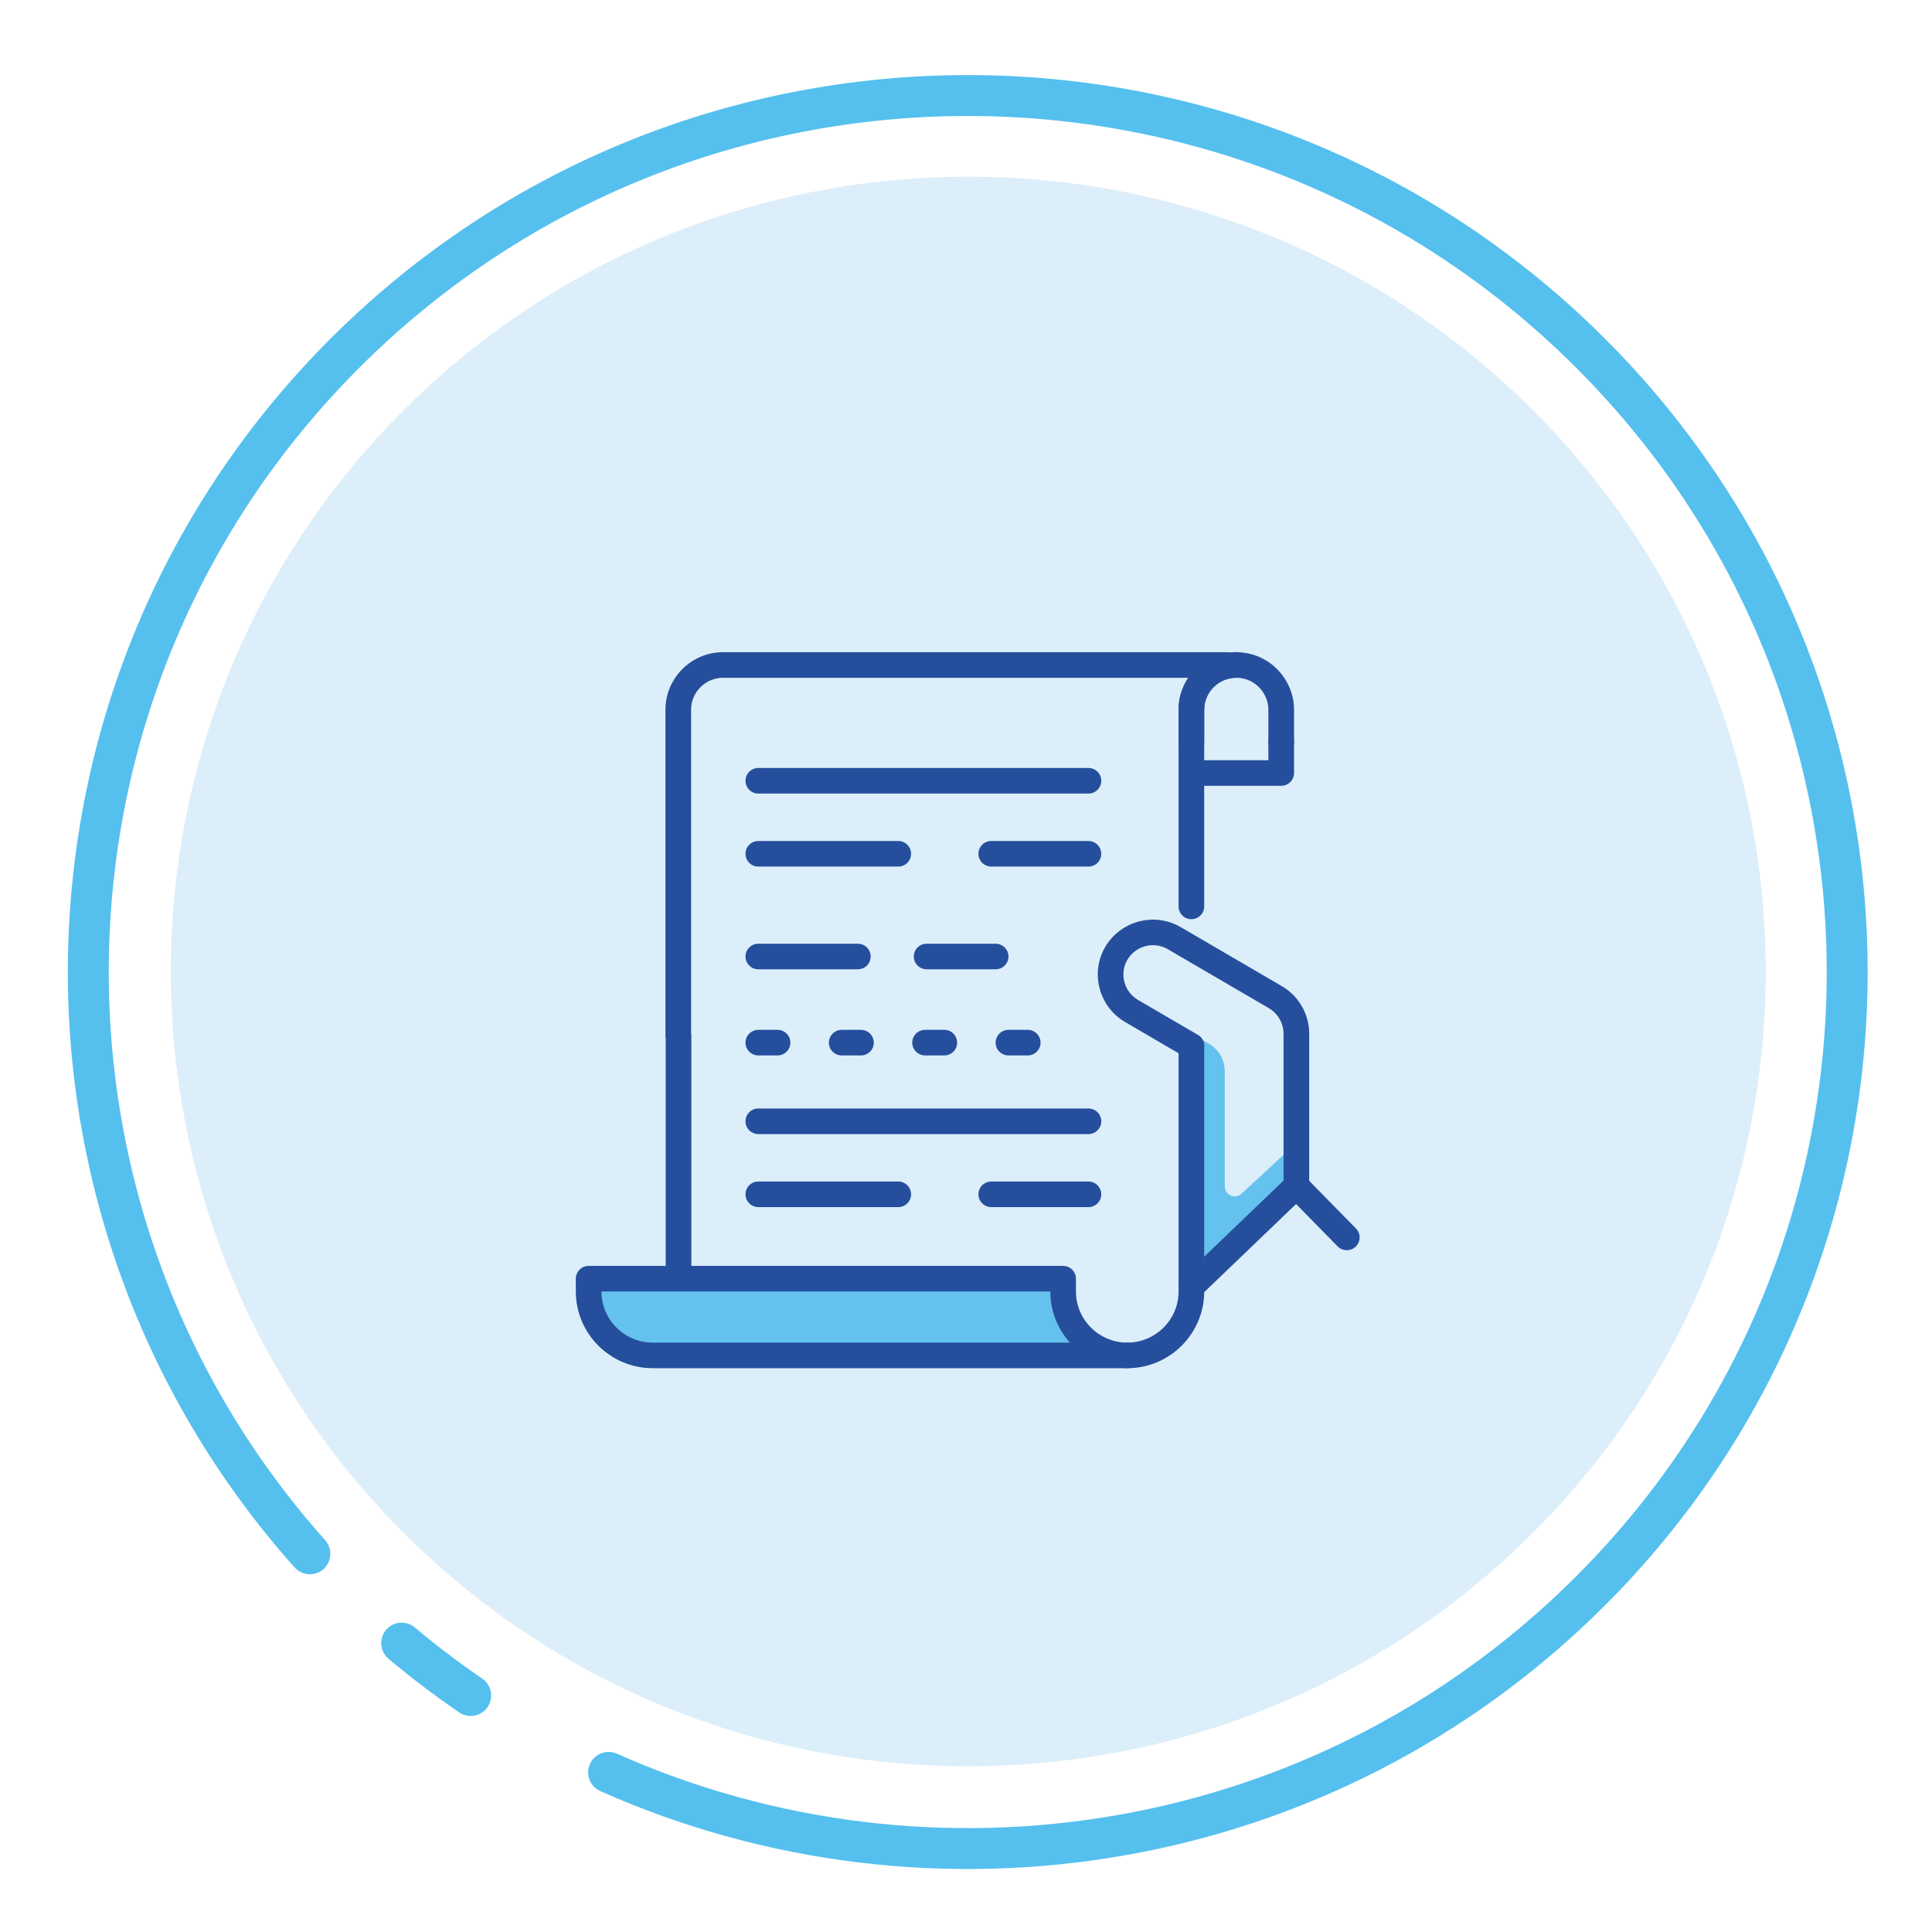 <svg width="44" height="44" viewBox="0 0 44 44" fill="none" xmlns="http://www.w3.org/2000/svg">
<g filter="url(#filter0_d_1291_1457)">
<path fill-rule="evenodd" clip-rule="evenodd" d="M9.209 33.76C2.117 26.691 2.117 15.23 9.209 8.161C16.302 1.092 27.802 1.092 34.894 8.161C41.987 15.23 41.987 26.691 34.894 33.76C27.802 40.829 16.302 40.829 9.209 33.76Z" fill="#DCEEF9"/>
<path d="M10.72 37.449C10.181 37.081 9.656 36.683 9.148 36.256" stroke="#55C0EE" stroke-width="0.932" stroke-linecap="round"/>
<path d="M7.057 34.222C0.066 26.382 0.339 14.37 7.877 6.857C15.699 -0.938 28.38 -0.938 36.202 6.857C44.024 14.653 44.024 27.292 36.202 35.088C30.161 41.109 21.221 42.48 13.86 39.2" stroke="#55C0EE" stroke-width="0.932" stroke-linecap="round"/>
<path fill-rule="evenodd" clip-rule="evenodd" d="M29.396 24.986L28.276 26.019C28.134 26.157 27.894 26.055 27.894 25.857V23.223C27.894 23.216 27.892 23.209 27.892 23.201C27.892 23.175 27.887 23.152 27.885 23.126C27.88 23.104 27.878 23.083 27.873 23.062C27.868 23.038 27.861 23.017 27.854 22.995C27.847 22.974 27.84 22.953 27.83 22.931C27.82 22.91 27.808 22.891 27.797 22.869C27.785 22.85 27.775 22.831 27.761 22.812C27.749 22.793 27.732 22.777 27.716 22.758C27.701 22.741 27.687 22.725 27.67 22.708L27.62 22.665C27.599 22.651 27.58 22.634 27.558 22.623C27.551 22.618 27.547 22.613 27.54 22.608L27.332 22.489C27.332 22.489 27.332 22.487 27.331 22.487L27.265 22.448L27.18 22.4V22.397H26.242L26.942 22.805V28.395C27.028 28.361 27.109 28.308 27.178 28.239L27.418 27.999L29.568 25.859V25.147C29.33 25.147 29.582 24.808 29.396 24.986Z" fill="#65C2EF"/>
<path fill-rule="evenodd" clip-rule="evenodd" d="M24.209 28.248V27.956H19.831H16.327H16.326H13.404V28.248C13.404 29.048 14.061 29.704 14.865 29.704C14.865 29.704 14.866 29.704 14.866 29.704L14.866 29.704H25.67C24.867 29.704 24.209 29.048 24.209 28.248Z" fill="#65C2EF"/>
<path fill-rule="evenodd" clip-rule="evenodd" d="M27.136 28.428C27.059 28.428 26.983 28.398 26.925 28.339C26.814 28.223 26.817 28.039 26.933 27.927L29.321 25.636C29.437 25.525 29.62 25.527 29.732 25.642L30.881 26.813C30.994 26.928 30.992 27.112 30.877 27.225C30.761 27.337 30.576 27.335 30.463 27.22L29.517 26.256L27.339 28.346C27.282 28.401 27.209 28.428 27.136 28.428Z" fill="#254F9D"/>
<path fill-rule="evenodd" clip-rule="evenodd" d="M29.524 26.137C29.363 26.137 29.232 26.006 29.232 25.845V22.351C29.232 22.19 29.363 22.059 29.524 22.059C29.685 22.059 29.816 22.19 29.816 22.351V25.845C29.816 26.006 29.685 26.137 29.524 26.137Z" fill="#254F9D"/>
<path fill-rule="evenodd" clip-rule="evenodd" d="M27.136 22.948C27.086 22.948 27.035 22.935 26.988 22.908L25.622 22.11C25.026 21.761 24.824 20.992 25.172 20.398C25.397 20.016 25.813 19.779 26.26 19.779C26.479 19.779 26.697 19.838 26.889 19.949L29.195 21.295C29.578 21.518 29.816 21.933 29.816 22.377C29.816 22.537 29.685 22.668 29.524 22.668C29.362 22.668 29.232 22.537 29.232 22.377C29.232 22.139 29.104 21.917 28.9 21.797L26.595 20.452C26.493 20.393 26.377 20.361 26.26 20.361C26.02 20.361 25.796 20.488 25.676 20.692C25.49 21.01 25.598 21.421 25.918 21.608L27.284 22.405C27.423 22.486 27.47 22.665 27.388 22.803C27.334 22.896 27.236 22.948 27.136 22.948Z" fill="#254F9D"/>
<path fill-rule="evenodd" clip-rule="evenodd" d="M29.178 16.018C29.017 16.018 28.886 15.888 28.886 15.727V14.999C28.886 14.641 28.619 14.332 28.265 14.279C28.229 14.273 28.197 14.271 28.156 14.271C27.753 14.271 27.425 14.597 27.425 14.999V15.727C27.425 15.888 27.294 16.018 27.133 16.018C26.972 16.018 26.841 15.888 26.841 15.727V14.999C26.841 14.276 27.431 13.688 28.156 13.688C28.232 13.688 28.296 13.694 28.358 13.705C28.989 13.797 29.471 14.354 29.471 14.999V15.727C29.471 15.888 29.34 16.018 29.178 16.018Z" fill="#254F9D"/>
<path fill-rule="evenodd" clip-rule="evenodd" d="M15.453 28.132C15.291 28.132 15.161 28.002 15.161 27.841V22.481C15.157 22.462 15.155 22.444 15.155 22.424V14.999C15.155 14.276 15.745 13.688 16.47 13.688H27.922C28.083 13.688 28.214 13.819 28.214 13.98C28.214 14.14 28.083 14.271 27.922 14.271H16.47C16.067 14.271 15.739 14.597 15.739 14.999V22.367C15.743 22.385 15.745 22.404 15.745 22.424V27.841C15.745 28.002 15.614 28.132 15.453 28.132Z" fill="#254F9D"/>
<path fill-rule="evenodd" clip-rule="evenodd" d="M27.133 19.769C26.972 19.769 26.841 19.639 26.841 19.478V14.999C26.841 14.276 27.431 13.688 28.156 13.688C28.317 13.688 28.448 13.819 28.448 13.98C28.448 14.14 28.317 14.271 28.156 14.271C27.753 14.271 27.425 14.597 27.425 14.999V19.478C27.425 19.639 27.295 19.769 27.133 19.769Z" fill="#254F9D"/>
<path fill-rule="evenodd" clip-rule="evenodd" d="M25.672 29.995C25.511 29.995 25.38 29.864 25.38 29.703C25.38 29.543 25.511 29.412 25.672 29.412C26.317 29.412 26.841 28.89 26.841 28.248V22.744C26.841 22.583 26.972 22.453 27.133 22.453C27.295 22.453 27.425 22.583 27.425 22.744V28.248C27.425 29.211 26.639 29.995 25.672 29.995Z" fill="#254F9D"/>
<path fill-rule="evenodd" clip-rule="evenodd" d="M29.178 16.731H27.286C27.125 16.731 26.994 16.601 26.994 16.44C26.994 16.279 27.125 16.149 27.286 16.149H28.886V15.727C28.886 15.566 29.017 15.435 29.178 15.435C29.34 15.435 29.471 15.566 29.471 15.727V16.44C29.471 16.601 29.34 16.731 29.178 16.731Z" fill="#254F9D"/>
<path fill-rule="evenodd" clip-rule="evenodd" d="M14.874 29.412H24.367C24.089 29.103 23.92 28.695 23.92 28.248H13.698C13.698 28.888 14.22 29.41 14.862 29.412C14.866 29.412 14.87 29.412 14.874 29.412ZM25.673 29.995H14.868H14.867C13.901 29.995 13.114 29.211 13.114 28.248V27.956C13.114 27.796 13.245 27.665 13.406 27.665H24.212C24.373 27.665 24.504 27.796 24.504 27.956V28.248C24.504 28.89 25.028 29.412 25.673 29.412C25.834 29.412 25.965 29.543 25.965 29.704C25.965 29.864 25.834 29.995 25.673 29.995Z" fill="#254F9D"/>
<path fill-rule="evenodd" clip-rule="evenodd" d="M17.708 22.872H17.27C17.109 22.872 16.978 22.741 16.978 22.581C16.978 22.42 17.109 22.289 17.27 22.289H17.708C17.87 22.289 18 22.42 18 22.581C18 22.741 17.87 22.872 17.708 22.872ZM19.607 22.872H19.169C19.008 22.872 18.877 22.741 18.877 22.581C18.877 22.42 19.008 22.289 19.169 22.289H19.607C19.769 22.289 19.9 22.42 19.9 22.581C19.9 22.741 19.769 22.872 19.607 22.872ZM21.506 22.872H21.068C20.907 22.872 20.776 22.741 20.776 22.581C20.776 22.42 20.907 22.289 21.068 22.289H21.506C21.668 22.289 21.798 22.42 21.798 22.581C21.798 22.741 21.668 22.872 21.506 22.872ZM23.405 22.872H22.967C22.806 22.872 22.675 22.741 22.675 22.581C22.675 22.42 22.806 22.289 22.967 22.289H23.405C23.567 22.289 23.698 22.42 23.698 22.581C23.698 22.741 23.567 22.872 23.405 22.872Z" fill="#254F9D"/>
<path fill-rule="evenodd" clip-rule="evenodd" d="M24.788 24.663H17.27C17.109 24.663 16.978 24.532 16.978 24.372C16.978 24.211 17.109 24.08 17.27 24.08H24.788C24.95 24.08 25.081 24.211 25.081 24.372C25.081 24.532 24.95 24.663 24.788 24.663Z" fill="#254F9D"/>
<path fill-rule="evenodd" clip-rule="evenodd" d="M24.788 26.326H22.575C22.414 26.326 22.283 26.195 22.283 26.035C22.283 25.874 22.414 25.743 22.575 25.743H24.788C24.95 25.743 25.08 25.874 25.08 26.035C25.08 26.195 24.95 26.326 24.788 26.326Z" fill="#254F9D"/>
<path fill-rule="evenodd" clip-rule="evenodd" d="M20.457 26.326H17.27C17.109 26.326 16.978 26.195 16.978 26.035C16.978 25.874 17.109 25.743 17.27 25.743H20.457C20.619 25.743 20.749 25.874 20.749 26.035C20.749 26.195 20.619 26.326 20.457 26.326Z" fill="#254F9D"/>
<path fill-rule="evenodd" clip-rule="evenodd" d="M24.788 16.908H17.27C17.109 16.908 16.978 16.777 16.978 16.616C16.978 16.456 17.109 16.325 17.27 16.325H24.788C24.95 16.325 25.081 16.456 25.081 16.616C25.081 16.777 24.95 16.908 24.788 16.908Z" fill="#254F9D"/>
<path fill-rule="evenodd" clip-rule="evenodd" d="M24.788 18.571H22.575C22.414 18.571 22.283 18.441 22.283 18.28C22.283 18.119 22.414 17.988 22.575 17.988H24.788C24.95 17.988 25.08 18.119 25.08 18.28C25.08 18.441 24.95 18.571 24.788 18.571Z" fill="#254F9D"/>
<path fill-rule="evenodd" clip-rule="evenodd" d="M20.457 18.571H17.27C17.109 18.571 16.978 18.441 16.978 18.28C16.978 18.119 17.109 17.988 17.27 17.988H20.457C20.619 17.988 20.749 18.119 20.749 18.28C20.749 18.441 20.619 18.571 20.457 18.571Z" fill="#254F9D"/>
<path fill-rule="evenodd" clip-rule="evenodd" d="M22.675 20.91H21.103C20.942 20.91 20.811 20.78 20.811 20.619C20.811 20.458 20.942 20.328 21.103 20.328H22.675C22.836 20.328 22.967 20.458 22.967 20.619C22.967 20.78 22.836 20.91 22.675 20.91Z" fill="#254F9D"/>
<path fill-rule="evenodd" clip-rule="evenodd" d="M19.537 20.91H17.27C17.109 20.91 16.978 20.78 16.978 20.619C16.978 20.458 17.109 20.328 17.27 20.328H19.537C19.698 20.328 19.829 20.458 19.829 20.619C19.829 20.78 19.698 20.91 19.537 20.91Z" fill="#254F9D"/>
</g>
<defs>
<filter id="filter0_d_1291_1457" x="0.38" y="0.545" width="43.318" height="43.185" filterUnits="userSpaceOnUse" color-interpolation-filters="sRGB">
<feFlood flood-opacity="0" result="BackgroundImageFix"/>
<feColorMatrix in="SourceAlpha" type="matrix" values="0 0 0 0 0 0 0 0 0 0 0 0 0 0 0 0 0 0 127 0" result="hardAlpha"/>
<feOffset dy="1.165"/>
<feGaussianBlur stdDeviation="0.582"/>
<feColorMatrix type="matrix" values="0 0 0 0 0 0 0 0 0 0 0 0 0 0 0 0 0 0 0.126 0"/>
<feBlend mode="normal" in2="BackgroundImageFix" result="effect1_dropShadow_1291_1457"/>
<feBlend mode="normal" in="SourceGraphic" in2="effect1_dropShadow_1291_1457" result="shape"/>
</filter>
</defs>
</svg>

